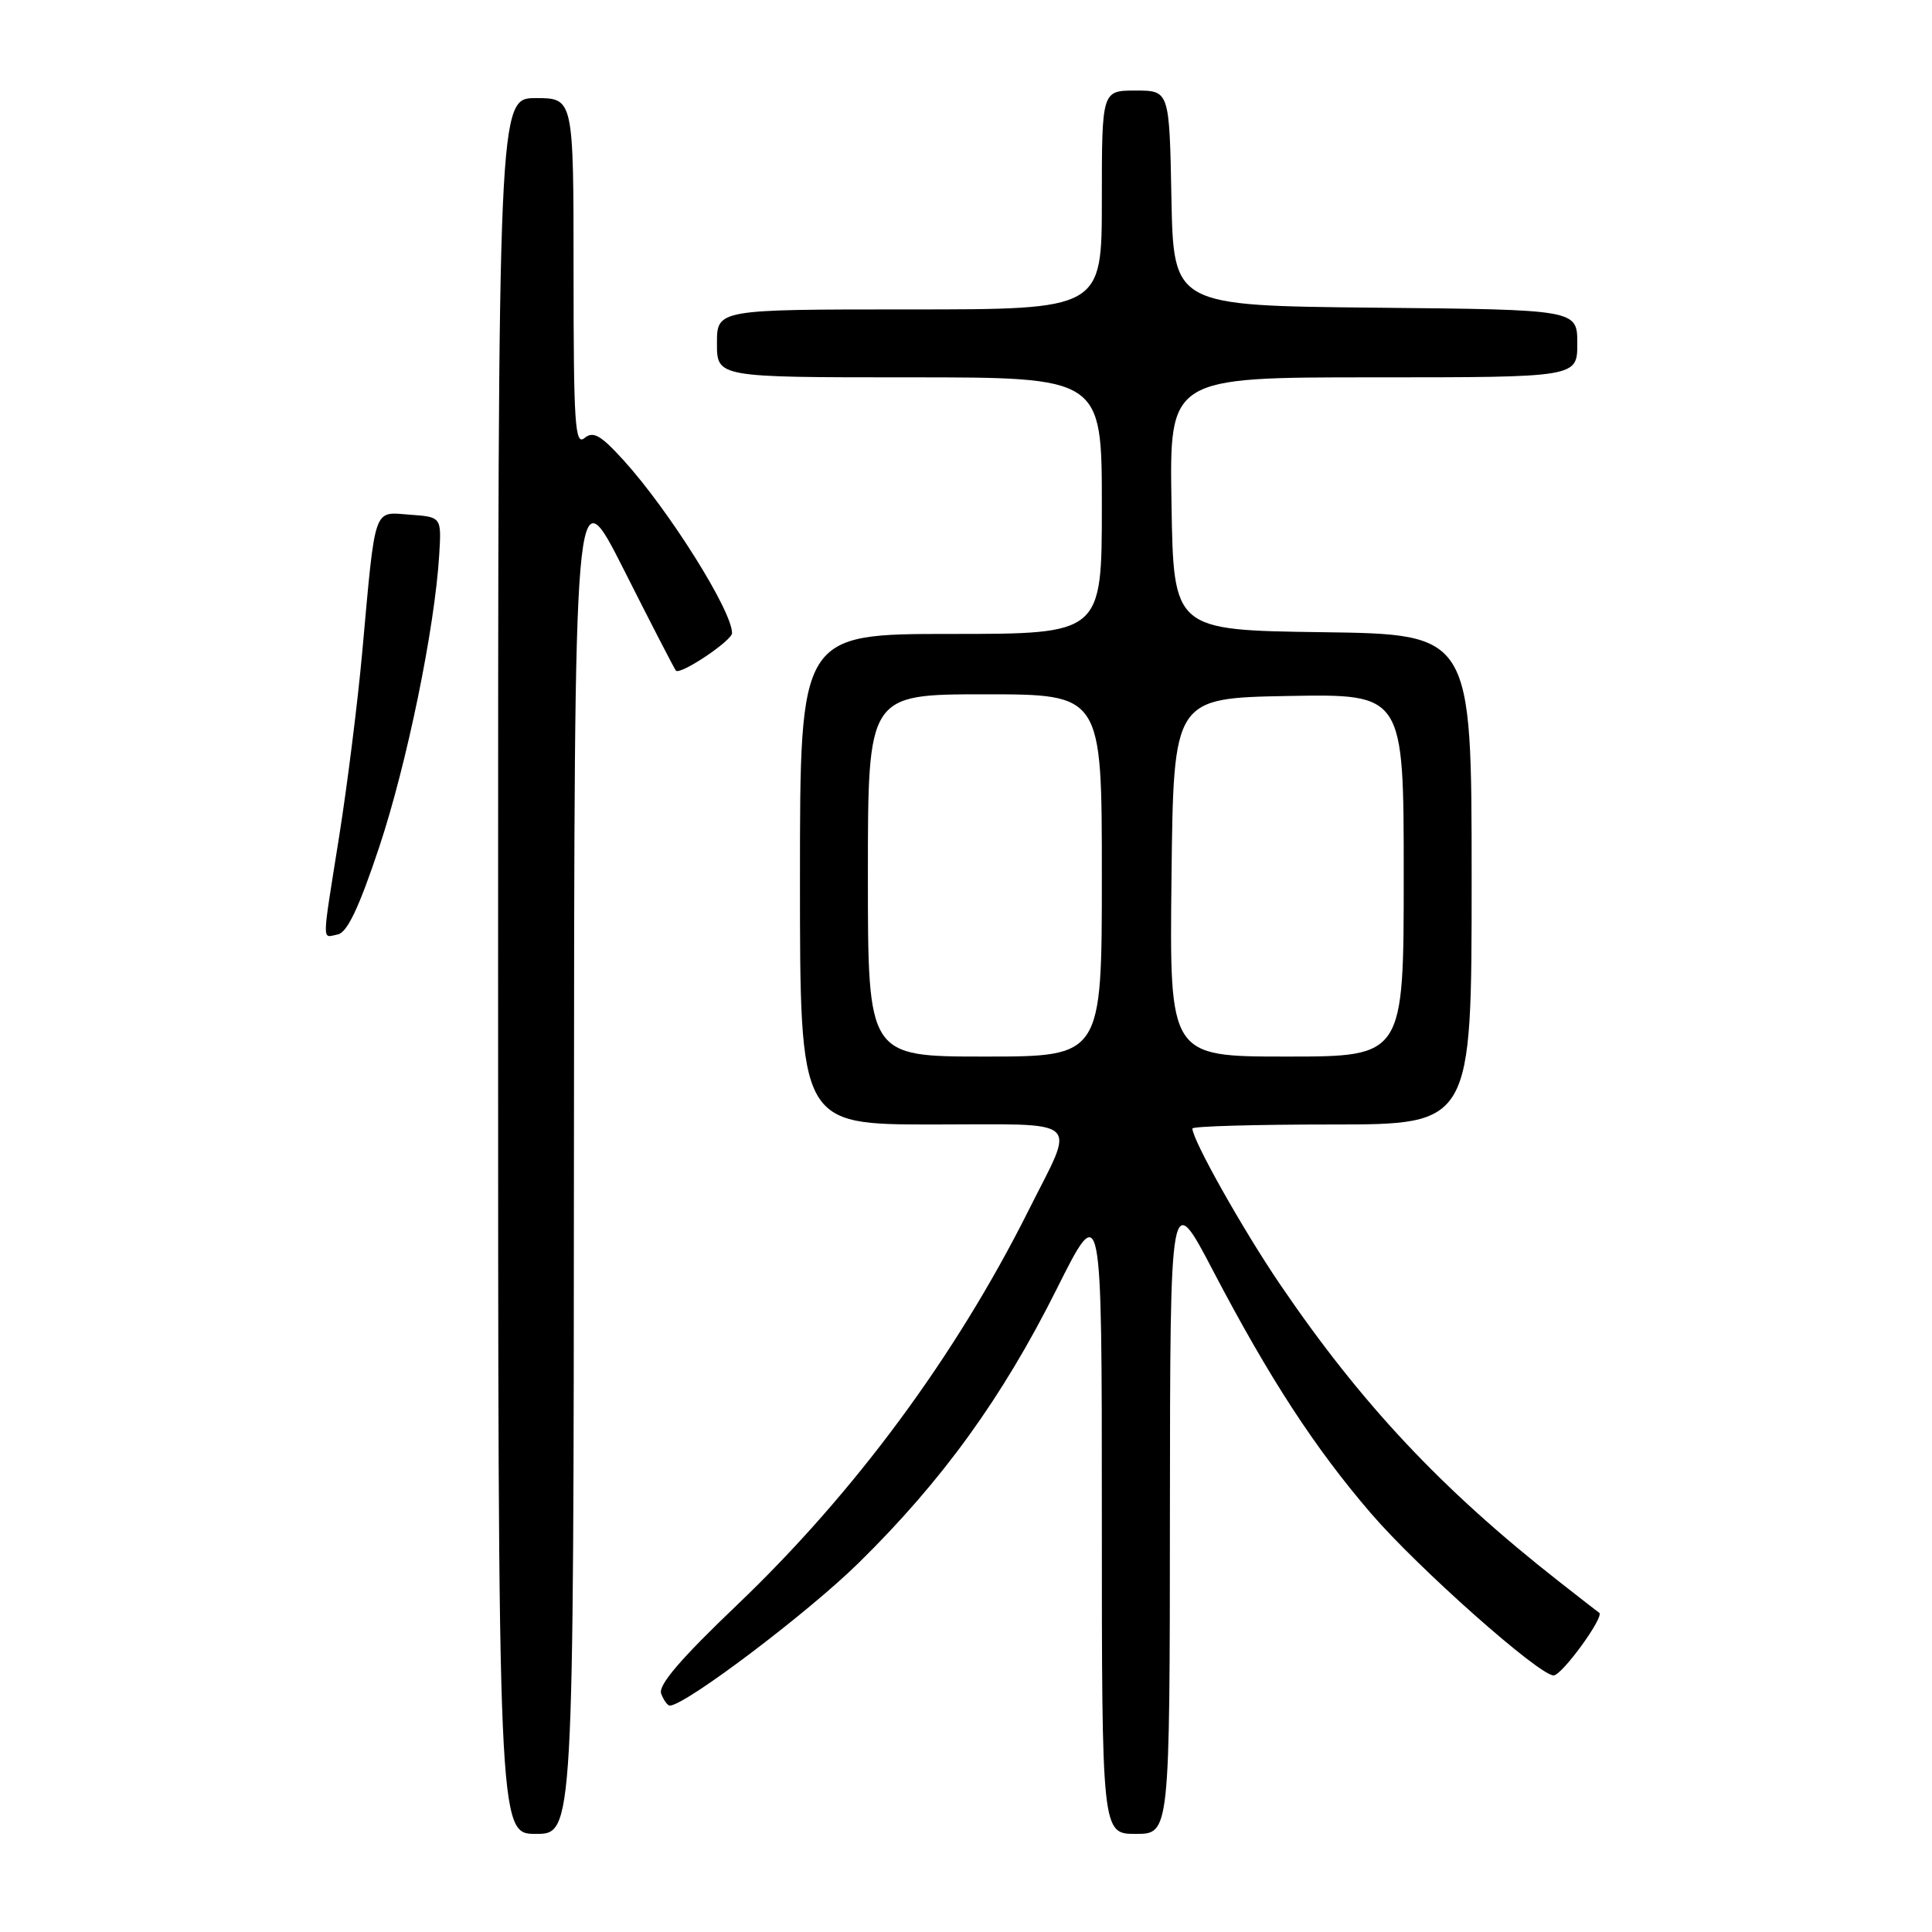 <?xml version="1.0" encoding="UTF-8" standalone="no"?>
<!DOCTYPE svg PUBLIC "-//W3C//DTD SVG 1.1//EN" "http://www.w3.org/Graphics/SVG/1.1/DTD/svg11.dtd" >
<svg xmlns="http://www.w3.org/2000/svg" xmlns:xlink="http://www.w3.org/1999/xlink" version="1.1" viewBox="0 0 256 256">
 <g >
 <path fill="currentColor"
d=" M 76.05 152.75 C 76.10 62.50 76.10 62.50 82.67 75.50 C 86.27 82.65 89.38 88.66 89.56 88.86 C 90.13 89.49 97.00 84.89 97.00 83.89 C 97.00 80.93 88.69 67.69 82.69 61.06 C 79.59 57.64 78.61 57.08 77.44 58.05 C 76.19 59.08 76.00 56.12 76.00 36.12 C 76.00 13.00 76.00 13.00 71.00 13.00 C 66.00 13.00 66.00 13.00 66.00 128.00 C 66.00 243.00 66.00 243.00 71.00 243.00 C 76.00 243.00 76.00 243.00 76.05 152.75 Z  M 155.02 200.25 C 155.05 157.50 155.05 157.50 160.80 168.50 C 168.22 182.66 174.23 191.89 181.68 200.55 C 187.92 207.80 203.93 222.00 205.86 222.00 C 206.97 222.00 212.65 214.19 211.90 213.69 C 211.68 213.55 209.25 211.66 206.50 209.50 C 190.97 197.31 180.35 185.98 169.61 170.18 C 164.66 162.89 158.00 151.05 158.00 149.53 C 158.00 149.24 166.32 149.00 176.50 149.00 C 195.00 149.00 195.00 149.00 195.00 116.52 C 195.00 84.04 195.00 84.04 175.25 83.77 C 155.50 83.50 155.50 83.50 155.23 66.75 C 154.95 50.00 154.95 50.00 181.98 50.00 C 209.00 50.00 209.00 50.00 209.00 45.52 C 209.00 41.03 209.00 41.03 182.25 40.77 C 155.50 40.50 155.50 40.50 155.22 26.25 C 154.95 12.00 154.95 12.00 150.47 12.00 C 146.00 12.00 146.00 12.00 146.00 26.50 C 146.00 41.00 146.00 41.00 120.50 41.00 C 95.00 41.00 95.00 41.00 95.00 45.50 C 95.00 50.00 95.00 50.00 120.50 50.00 C 146.00 50.00 146.00 50.00 146.00 67.00 C 146.00 84.00 146.00 84.00 126.00 84.00 C 106.00 84.00 106.00 84.00 106.00 116.50 C 106.00 149.00 106.00 149.00 123.57 149.00 C 143.83 149.00 142.56 147.86 136.27 160.42 C 126.61 179.70 113.22 197.82 97.66 212.67 C 90.18 219.81 87.18 223.31 87.61 224.42 C 87.94 225.29 88.45 226.00 88.75 226.00 C 90.79 226.00 107.07 213.70 113.81 207.06 C 124.88 196.18 132.81 185.20 140.00 170.84 C 146.00 158.85 146.00 158.85 146.00 200.93 C 146.00 243.00 146.00 243.00 150.50 243.00 C 155.00 243.00 155.00 243.00 155.02 200.25 Z  M 50.24 112.27 C 53.92 101.21 57.61 83.25 58.20 73.50 C 58.50 68.50 58.50 68.50 54.31 68.20 C 49.41 67.84 49.78 66.75 47.99 86.50 C 47.39 93.10 46.02 104.02 44.95 110.77 C 42.61 125.52 42.63 124.22 44.75 123.82 C 46.00 123.58 47.56 120.30 50.24 112.27 Z  M 115.00 116.00 C 115.00 92.00 115.00 92.00 130.50 92.00 C 146.00 92.00 146.00 92.00 146.00 116.00 C 146.00 140.00 146.00 140.00 130.50 140.00 C 115.00 140.00 115.00 140.00 115.00 116.00 Z  M 155.23 116.25 C 155.50 92.50 155.50 92.50 170.75 92.22 C 186.00 91.95 186.00 91.95 186.00 115.97 C 186.00 140.00 186.00 140.00 170.48 140.00 C 154.96 140.00 154.96 140.00 155.23 116.25 Z "/>
</g>
</svg>